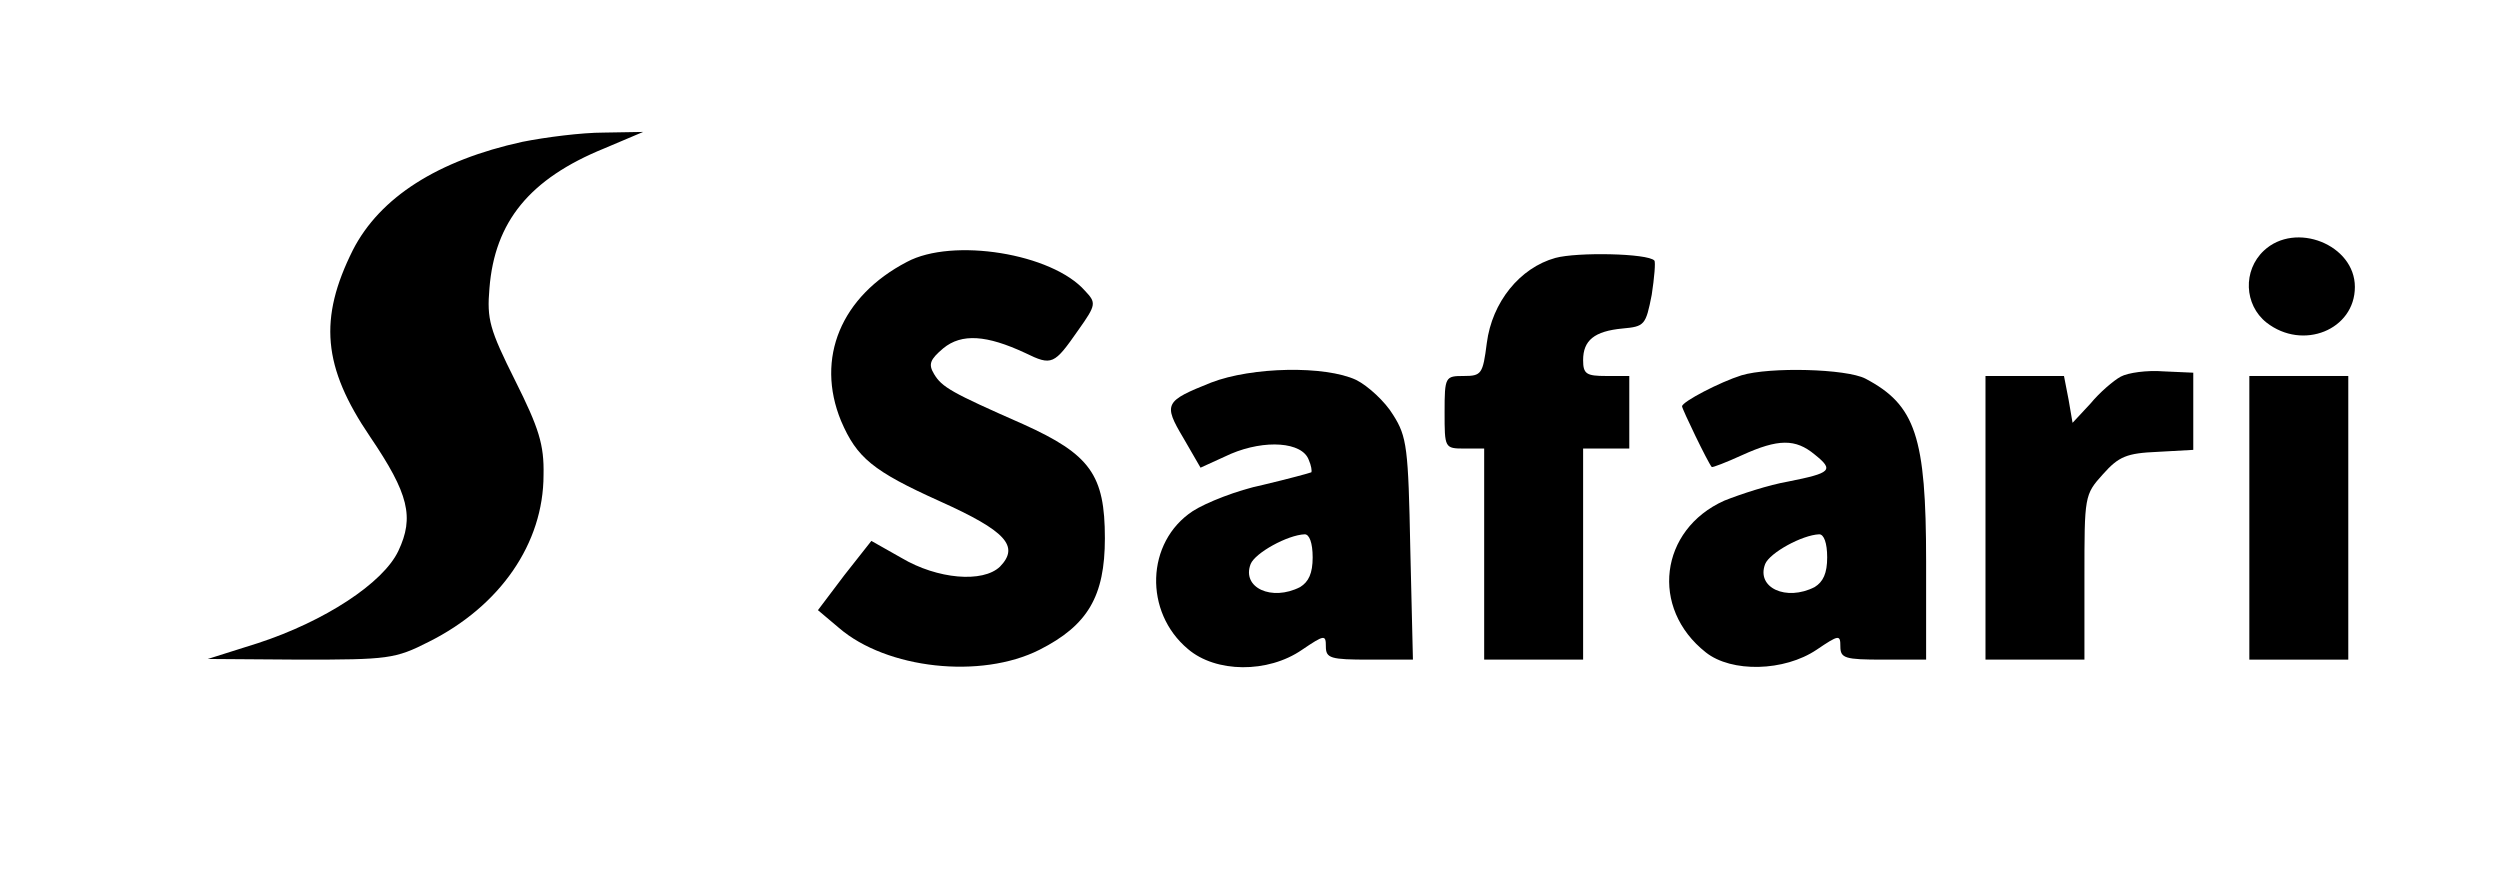 <?xml version="1.0" standalone="no"?>
<!DOCTYPE svg PUBLIC "-//W3C//DTD SVG 20010904//EN"
 "http://www.w3.org/TR/2001/REC-SVG-20010904/DTD/svg10.dtd">
<svg version="1.0" xmlns="http://www.w3.org/2000/svg"
 width="379pt" height="133pt" viewBox="0 0 379 133"
 preserveAspectRatio="xMidYMid meet">

<g transform="translate(0,133) scale(0.1,-0.1)"
fill="#000000" stroke="none">
<path d="M792 1115 c-128 -28 -216 -84 -257 -164 -52 -104 -46 -177 26 -283
59 -87 67 -122 43 -173 -23 -49 -112 -107 -213 -140 l-76 -24 141 -1 c132 0
143 1 194 27 108 54 174 149 174 253 1 46 -7 71 -43 143 -39 78 -43 93 -39
140 8 101 61 166 174 212 l59 25 -60 -1 c-33 0 -88 -7 -123 -14z"/>
<path d="M3432 950 c-32 -30 -30 -82 4 -109 55 -43 134 -11 134 54 0 64 -90
100 -138 55z"/>
<path d="M1375 933 c-100 -52 -139 -146 -100 -241 24 -56 48 -76 150 -122 100
-45 121 -68 91 -99 -26 -25 -95 -19 -149 13 l-46 26 -41 -52 -40 -53 32 -27
c72 -62 215 -78 304 -33 73 37 99 81 99 169 0 96 -22 127 -124 173 -109 48
-123 56 -135 76 -9 15 -6 22 14 39 28 23 66 20 124 -7 41 -20 44 -18 81 35 27
38 27 41 10 59 -50 57 -201 81 -270 44z"/>
<path d="M2358 939 c-54 -15 -96 -67 -104 -129 -6 -47 -8 -50 -35 -50 -28 0
-29 -1 -29 -55 0 -54 0 -55 30 -55 l30 0 0 -160 0 -160 75 0 75 0 0 160 0 160
35 0 35 0 0 55 0 55 -35 0 c-30 0 -35 3 -35 24 0 30 17 44 60 48 33 3 35 5 44
51 4 26 6 50 4 52 -10 11 -117 13 -150 4z"/>
<path d="M1836 750 c-70 -28 -73 -32 -42 -84 l26 -45 46 21 c52 22 108 18 118
-9 4 -9 5 -17 4 -19 -2 -1 -35 -10 -73 -19 -39 -8 -87 -27 -107 -40 -71 -47
-74 -153 -7 -209 42 -36 121 -37 173 -1 34 23 36 23 36 5 0 -18 7 -20 66 -20
l66 0 -4 168 c-3 153 -5 170 -26 203 -12 20 -38 44 -56 53 -47 22 -158 20
-220 -4z m154 -265 c0 -24 -6 -37 -19 -45 -43 -22 -89 -1 -75 35 7 17 56 44
82 45 7 0 12 -13 12 -35z"/>
<path d="M2640 761 c-32 -10 -90 -40 -90 -47 0 -4 39 -85 45 -92 1 -1 22 7 46
18 55 25 81 25 110 1 30 -24 25 -28 -40 -41 -29 -5 -72 -19 -97 -29 -98 -44
-113 -163 -28 -230 39 -31 119 -29 168 4 34 23 36 23 36 5 0 -18 7 -20 65 -20
l65 0 0 149 c0 189 -16 237 -92 277 -29 15 -145 18 -188 5z m130 -276 c0 -24
-6 -37 -19 -45 -43 -22 -89 -1 -75 35 7 17 56 44 82 45 7 0 12 -13 12 -35z"/>
<path d="M3215 759 c-11 -6 -32 -24 -46 -41 l-27 -29 -6 35 -7 36 -59 0 -60 0
0 -215 0 -215 75 0 75 0 0 125 c0 123 0 125 28 156 24 27 36 32 83 34 l54 3 0
59 0 58 -45 2 c-25 2 -54 -2 -65 -8z"/>
<path d="M3410 545 l0 -215 75 0 75 0 0 215 0 215 -75 0 -75 0 0 -215z"/>
</g>
</svg>
